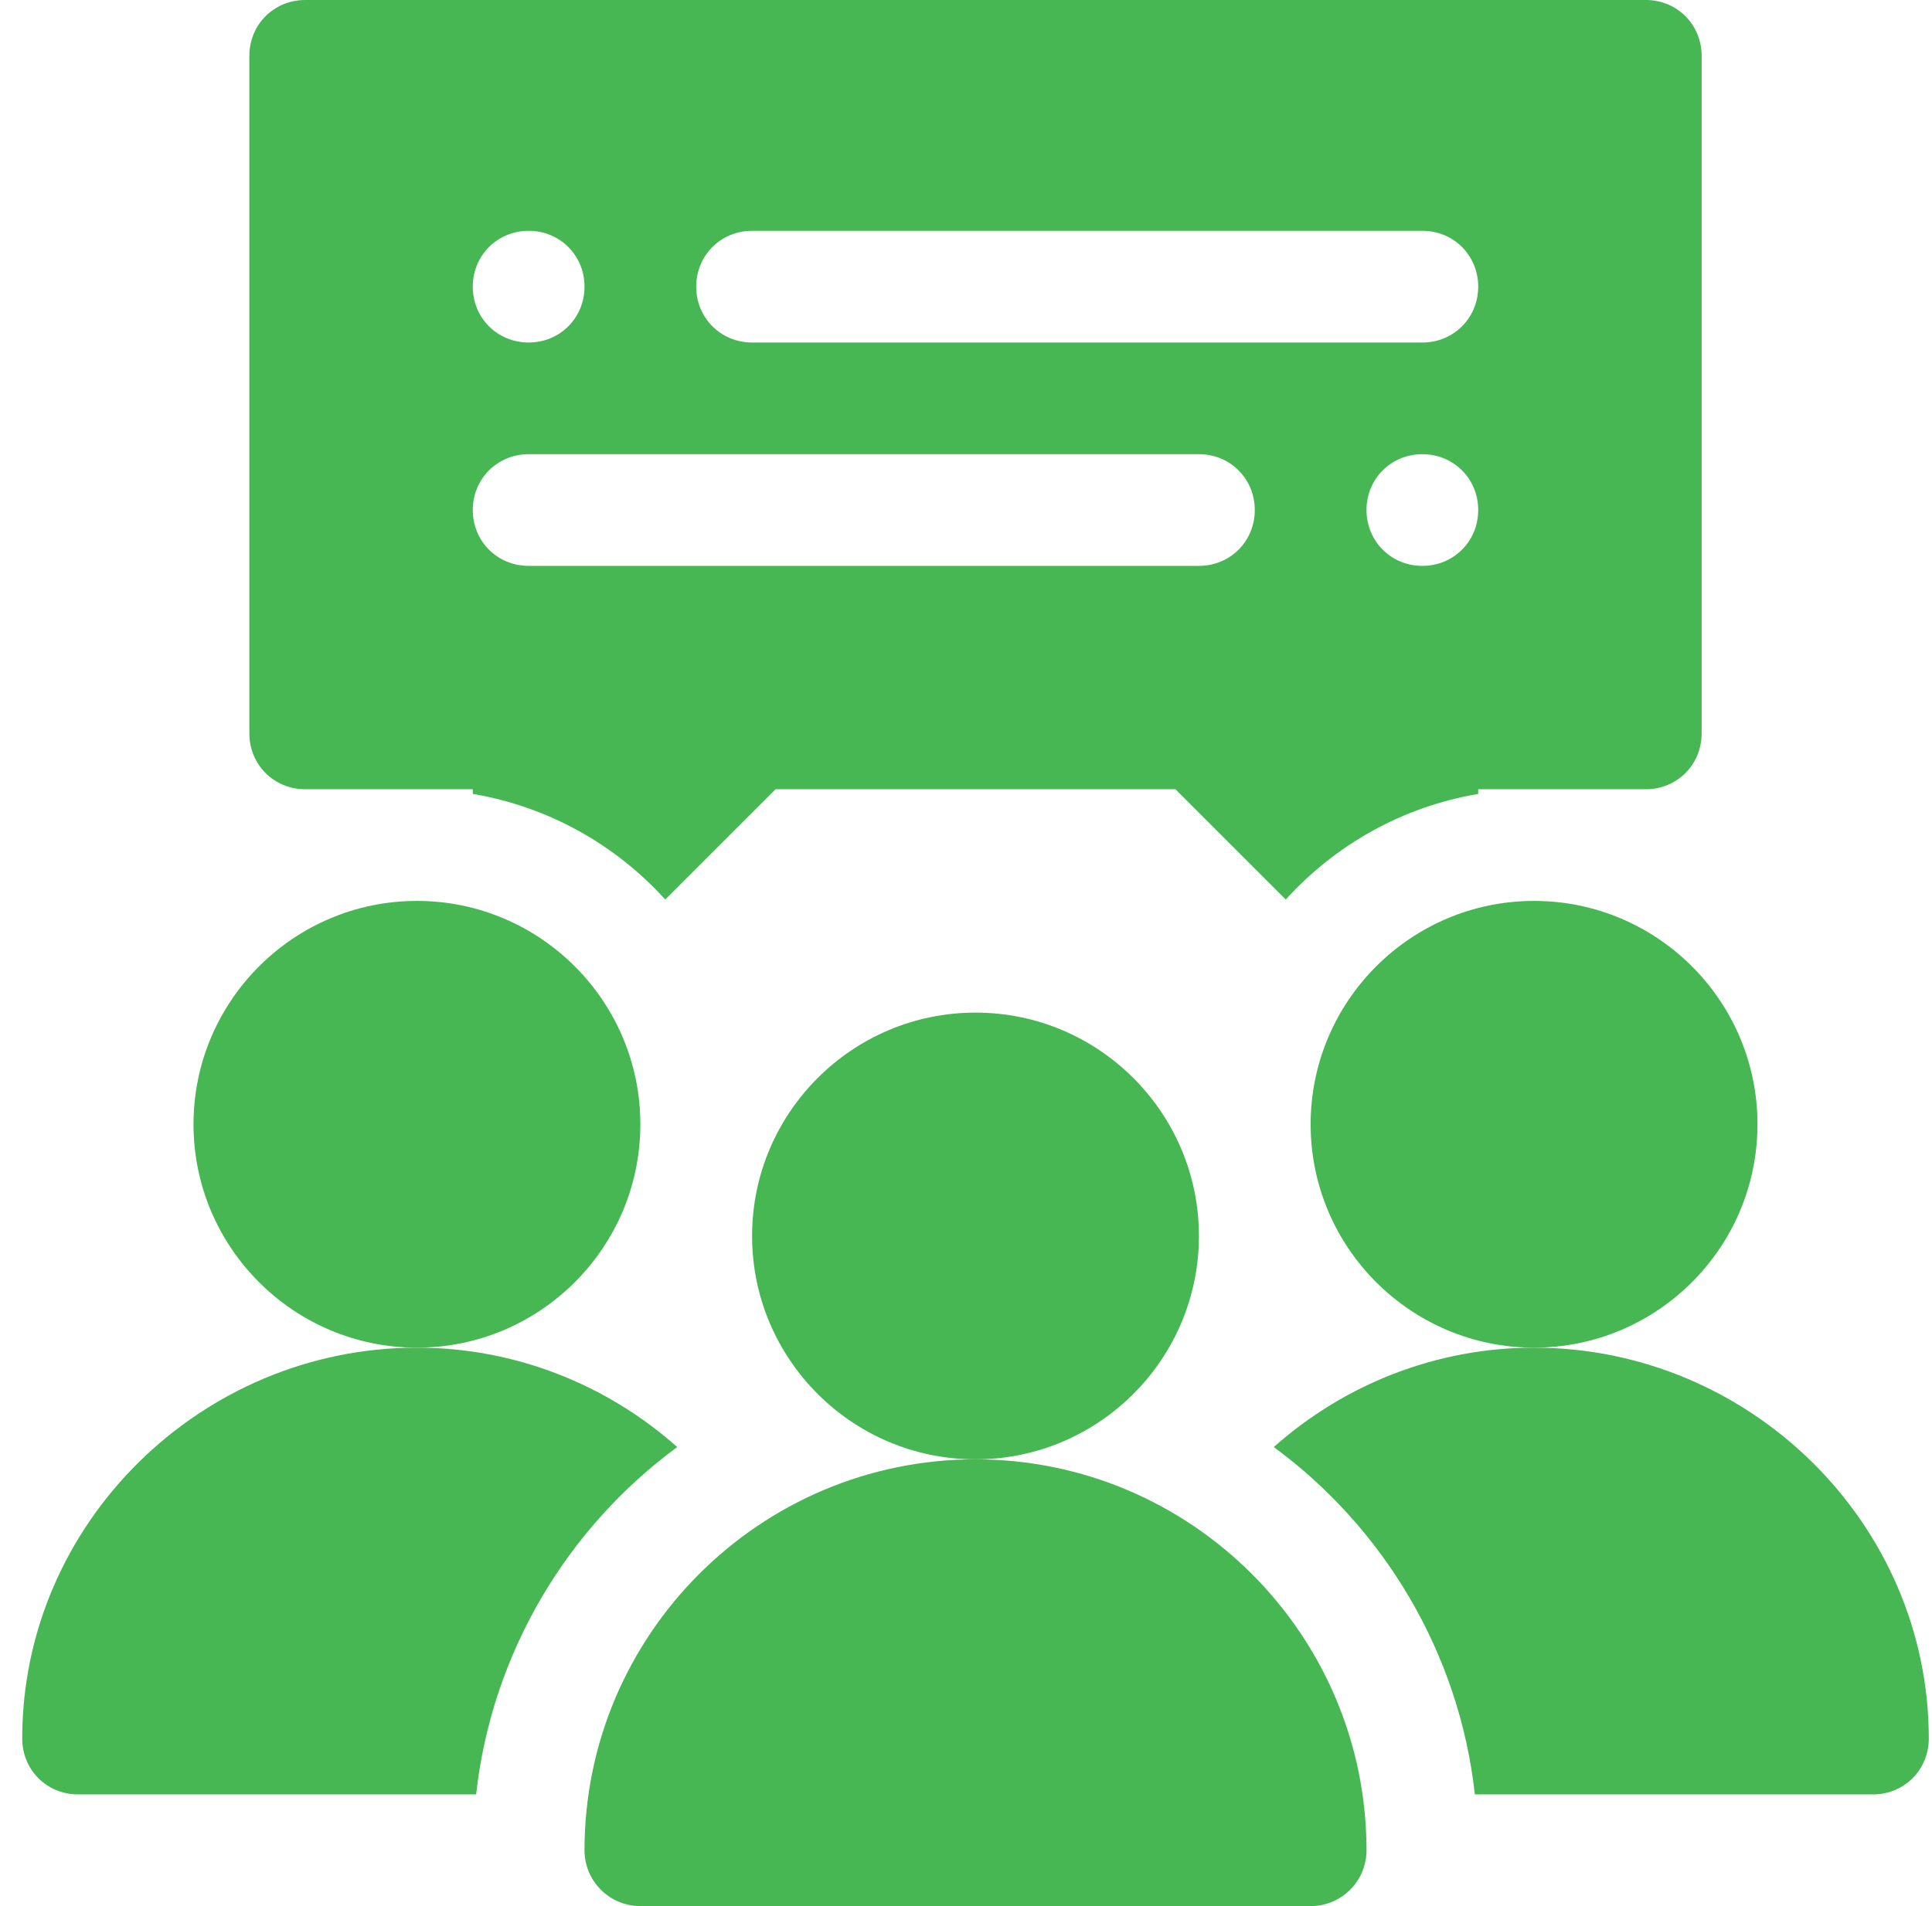 <svg width="76" height="75" viewBox="0 0 76 75" fill="none" xmlns="http://www.w3.org/2000/svg">
<path d="M53.755 72.803C53.755 74.017 52.772 75 51.557 75H25.19C23.976 75 22.993 74.017 22.993 72.803C22.993 64.323 29.894 57.422 38.374 57.422C46.854 57.422 53.755 64.323 53.755 72.803Z" fill="#46B753"/>
<path d="M38.374 57.422C33.526 57.422 29.585 53.48 29.585 48.633C29.585 43.785 33.526 39.844 38.374 39.844C43.221 39.844 47.163 43.785 47.163 48.633C47.163 53.48 43.221 57.422 38.374 57.422Z" fill="#46B753"/>
<path d="M26.64 56.938C22.334 60.102 19.346 65.024 18.73 70.606H3.071C1.84 70.606 0.874 69.639 0.874 68.408C0.874 59.927 7.92 53.027 16.401 53.027C20.268 53.027 23.872 54.478 26.64 56.938Z" fill="#46B753"/>
<path d="M16.401 53.027C11.554 53.027 7.612 49.086 7.612 44.238C7.612 39.391 11.554 35.449 16.401 35.449C21.248 35.449 25.19 39.391 25.19 44.238C25.19 49.086 21.248 53.027 16.401 53.027Z" fill="#46B753"/>
<path d="M75.874 68.408C75.874 69.639 74.907 70.606 73.676 70.606H58.017C57.402 65.024 54.414 60.102 50.107 56.938C52.876 54.478 56.479 53.027 60.346 53.027C68.828 53.027 75.874 59.927 75.874 68.408Z" fill="#46B753"/>
<path d="M60.346 53.027C55.499 53.027 51.557 49.086 51.557 44.238C51.557 39.391 55.499 35.449 60.346 35.449C65.194 35.449 69.135 39.391 69.135 44.238C69.135 49.086 65.194 53.027 60.346 53.027Z" fill="#46B753"/>
<path d="M64.741 0H12.007C10.776 0 9.809 0.967 9.809 2.197V28.857C9.809 30.088 10.776 31.055 12.007 31.055H18.598V31.239C21.578 31.74 24.222 33.245 26.169 35.394L30.508 31.055H46.24L50.579 35.394C52.526 33.245 55.17 31.74 58.149 31.239V31.055H64.741C65.971 31.055 66.938 30.088 66.938 28.857V2.197C66.938 0.967 65.971 0 64.741 0ZM20.796 9.082C22.026 9.082 22.993 10.049 22.993 11.279C22.993 12.51 22.026 13.477 20.796 13.477C19.565 13.477 18.598 12.51 18.598 11.279C18.598 10.049 19.565 9.082 20.796 9.082ZM47.163 22.266H20.796C19.565 22.266 18.598 21.299 18.598 20.068C18.598 18.838 19.565 17.871 20.796 17.871H47.163C48.393 17.871 49.36 18.838 49.36 20.068C49.36 21.299 48.393 22.266 47.163 22.266ZM55.952 22.266C54.721 22.266 53.755 21.299 53.755 20.068C53.755 18.838 54.721 17.871 55.952 17.871C57.182 17.871 58.149 18.838 58.149 20.068C58.149 21.299 57.182 22.266 55.952 22.266ZM55.952 13.477H29.585C28.354 13.477 27.387 12.51 27.387 11.279C27.387 10.049 28.354 9.082 29.585 9.082H55.952C57.182 9.082 58.149 10.049 58.149 11.279C58.149 12.51 57.182 13.477 55.952 13.477Z" fill="#46B753"/>
</svg>
